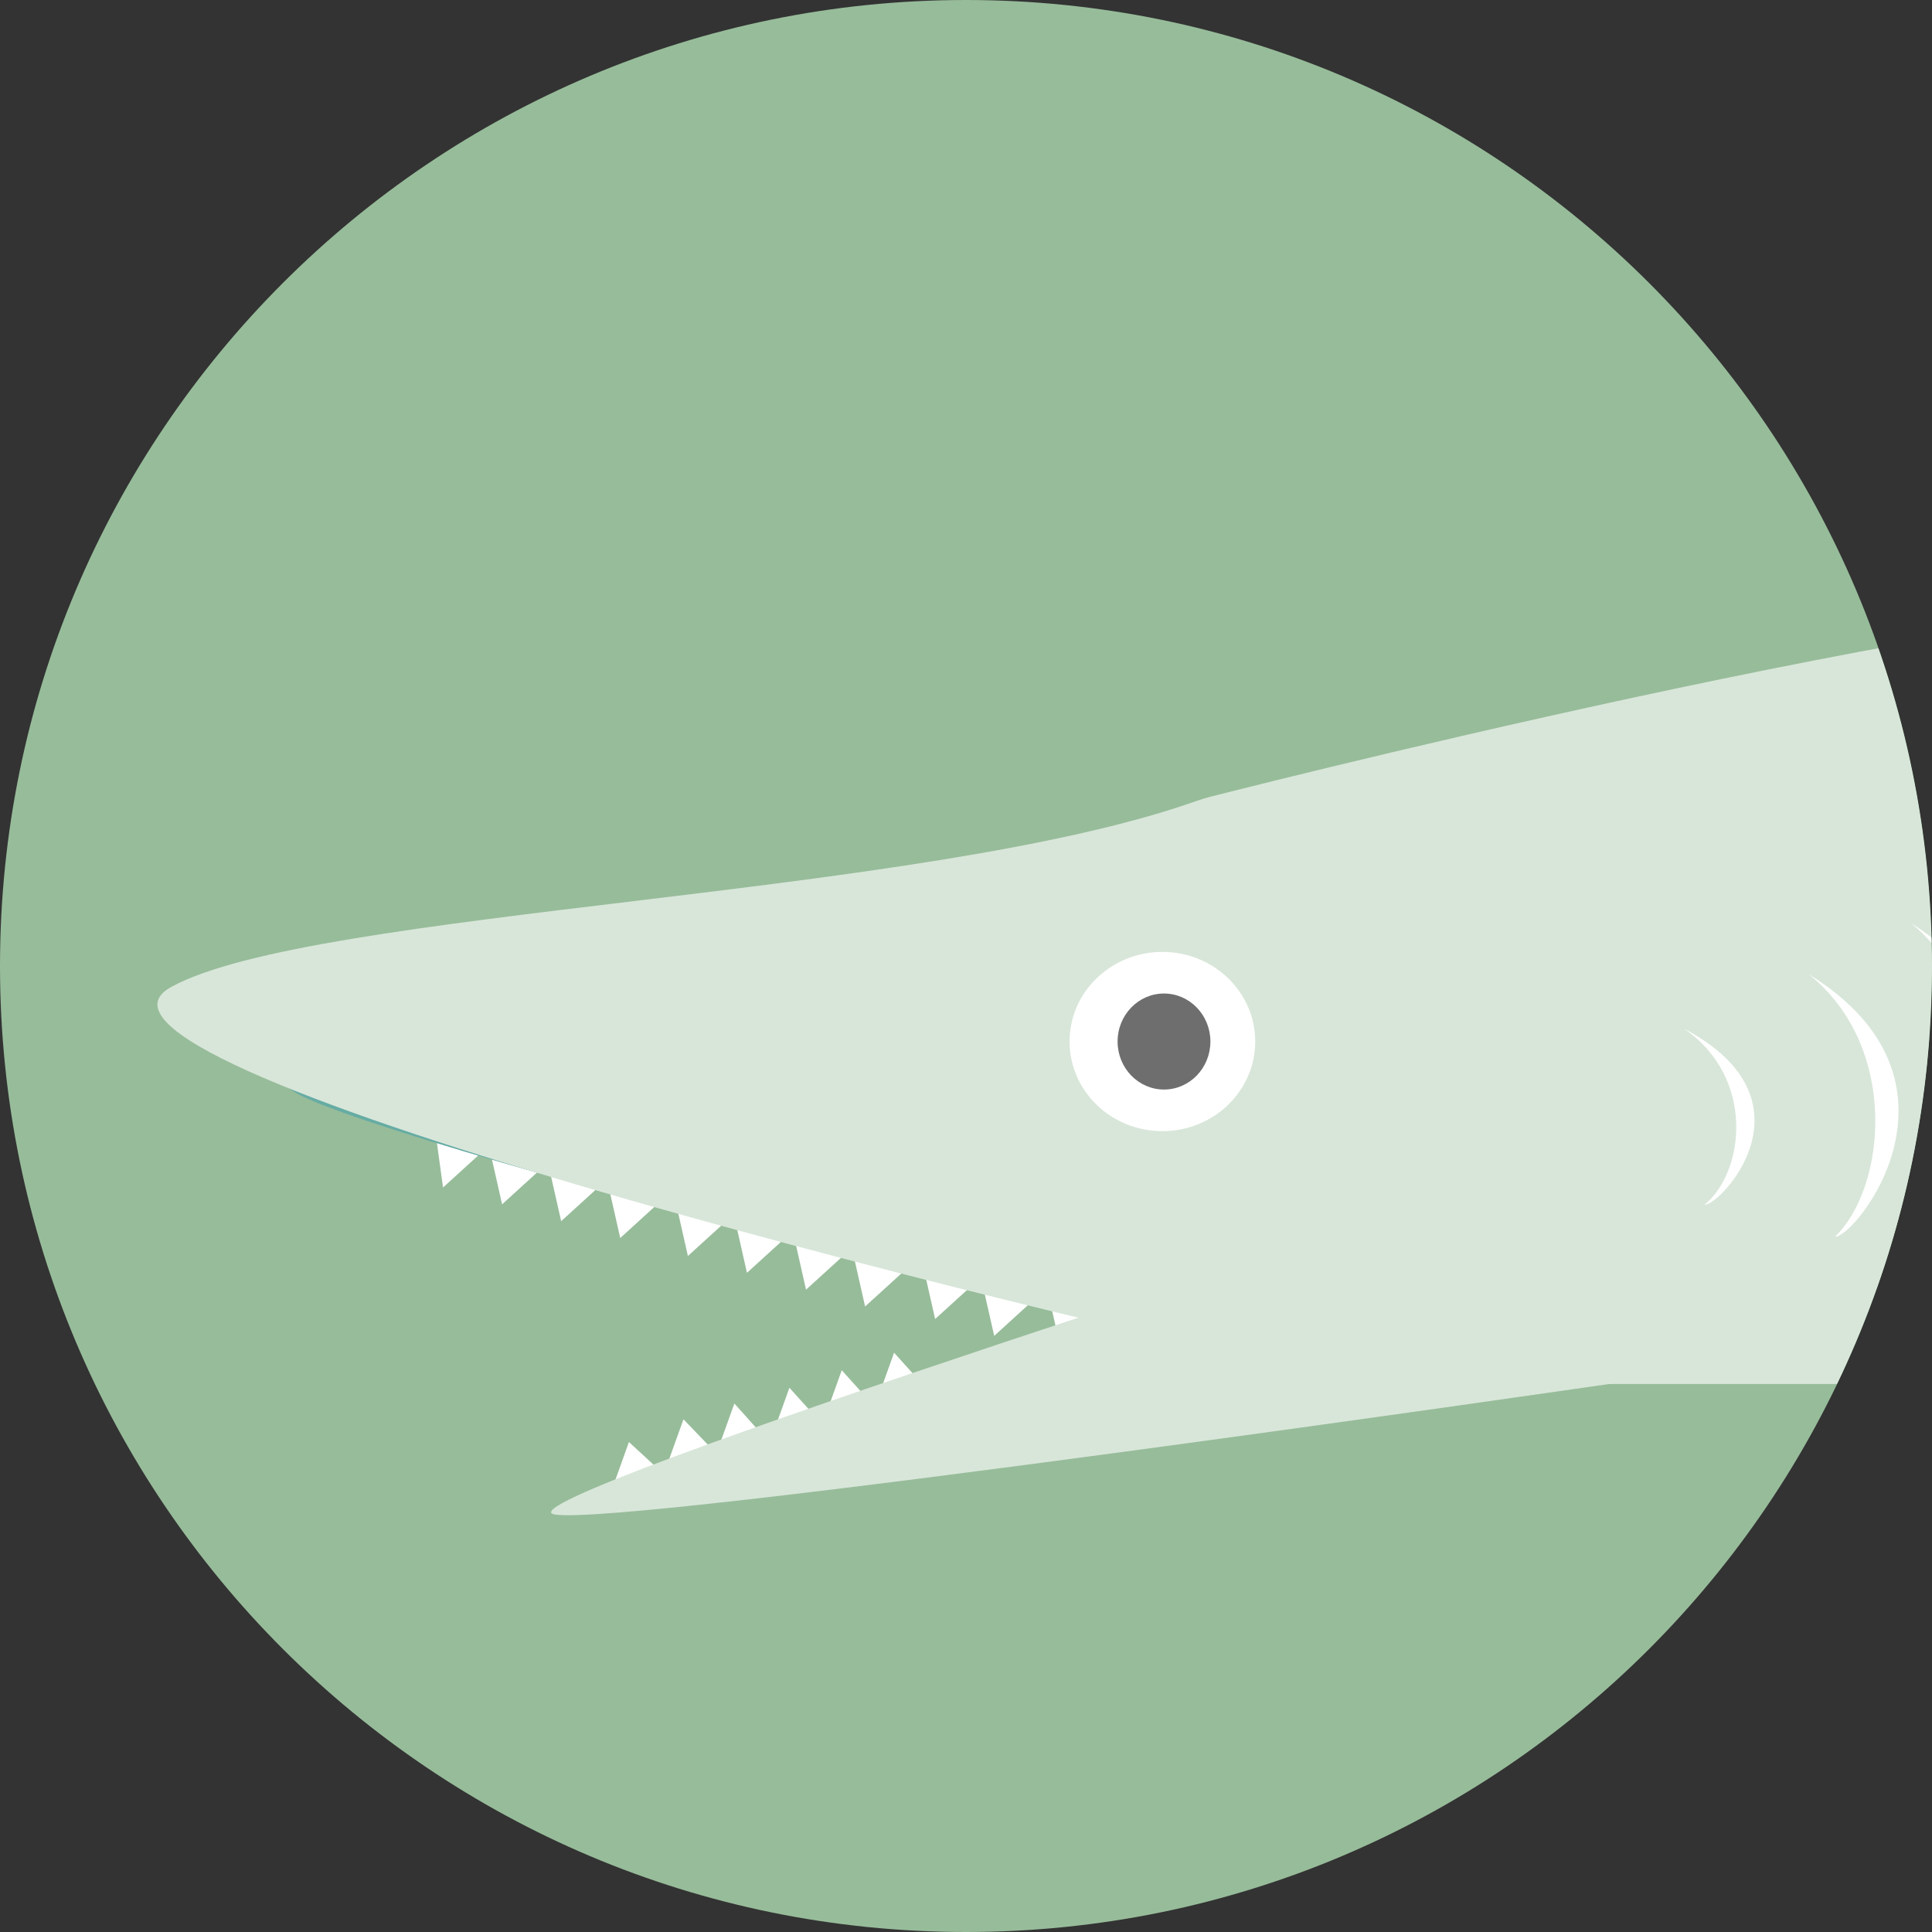 <svg width="1000" height="1000" viewBox="0 0 1000 1000" fill="none" xmlns="http://www.w3.org/2000/svg">
<rect x="0" y="0" width="1000" height="1000" fill="#333333" stroke="none"/>
<g clip-path="url(#clip0_204_2216)">
<path d="M0 500C0 223.858 223.858 0 500 0V0C776.142 0 1000 223.858 1000 500V500C1000 776.142 776.142 1000 500 1000V1000C223.858 1000 0 776.142 0 500V500Z" fill="#97BC9A"/>
<mask id="mask0_204_2216" style="mask-type:luminance" maskUnits="userSpaceOnUse" x="50" y="58" width="3295" height="883">
<path d="M3345 58H50V941H3345V58Z" fill="white"/>
</mask>
<g mask="url(#mask0_204_2216)">
<path d="M485.17 642.203L437.187 629.394L447.774 676.237L485.17 642.203Z" fill="white"/>
<path d="M358.426 606.754L310.442 593.944L321.028 640.788L358.426 606.754Z" fill="white"/>
<path d="M424.025 624.773L376.041 611.962L386.628 658.806L424.025 624.773Z" fill="white"/>
<path d="M297.281 589.324L249.297 576.513L259.883 623.357L297.281 589.324Z" fill="white"/>
<path d="M454.598 633.489L406.614 620.678L417.201 667.522L454.598 633.489Z" fill="white"/>
<path d="M266.708 580.609L224.458 579.212L229.31 614.641L266.708 580.609Z" fill="white"/>
<path d="M327.853 598.038L279.87 585.229L290.455 632.073L327.853 598.038Z" fill="white"/>
<path d="M393.452 616.058L345.468 603.249L356.056 650.092L393.452 616.058Z" fill="white"/>
<path d="M151.868 559.476C200.612 549.977 649.92 537.641 649.92 537.641C678.44 525.574 837.165 504.064 811.244 661.758C807.949 681.807 783.546 705.993 713.793 710.348L627.781 698.995C627.781 698.995 103.124 568.974 151.868 559.476Z" fill="#66ACA4"/>
<path d="M682.514 689.415L634.53 676.605L645.116 723.449L682.514 689.415Z" fill="white"/>
<path d="M551.988 657.405L504.004 644.595L514.592 691.439L551.988 657.405Z" fill="white"/>
<path d="M617.588 675.424L569.604 662.613L580.192 709.457L617.588 675.424Z" fill="white"/>
<path d="M648.161 684.14L600.177 671.329L610.765 718.172L648.161 684.14Z" fill="white"/>
<path d="M521.415 648.69L473.431 635.879L484.019 682.723L521.415 648.69Z" fill="white"/>
<path d="M587.015 666.708L539.032 653.899L549.619 700.743L587.015 666.708Z" fill="white"/>
<path d="M151.868 559.476C200.612 549.977 649.92 537.641 649.92 537.641C678.44 525.574 837.165 504.064 811.244 661.758C807.949 681.807 783.546 705.993 713.793 710.348L627.781 698.995C627.781 698.995 103.124 568.974 151.868 559.476Z" fill="#66ACA4"/>
<path d="M1261.72 368.437C1261.72 368.437 1328.13 588.748 1218.28 573.427C1108.43 558.106 1041.17 434.426 998.021 331.657C1066.42 230.917 1165.06 95.227 1274.91 110.548C1223.38 275.51 1233.12 368.4 1261.72 368.437Z" fill="#D8E6D9"/>
<path d="M3115.56 532.466C3251.4 424.785 1693.12 378.335 1624.86 368.864C1484.23 349.35 1290.94 319.255 1213.2 310.172C1090.19 295.797 674.001 400.311 626.89 412.29C623.873 413.057 621.171 413.915 618.234 414.949C477.384 464.538 162.421 470.575 88.707 510.793C15.168 550.918 522.543 677.271 702.614 714.96C707.236 715.928 711.709 716.355 716.432 716.355H1635.8C1674.91 716.355 2100.88 716.244 2276.49 700.156C2452.09 684.07 2979.72 640.147 3115.56 532.466Z" fill="#D8E6D9"/>
<path d="M496.238 737.322L462.776 700.156L446.875 744.507L496.238 737.322Z" fill="white"/>
<path d="M469.149 746.394L435.689 709.228L419.785 753.579L469.149 746.394Z" fill="white"/>
<path d="M442.062 755.466L408.6 718.3L392.697 762.651L442.062 755.466Z" fill="white"/>
<path d="M409.783 759.576L380.101 726.449L365.893 766.07L409.783 759.576Z" fill="white"/>
<path d="M381.35 763.325L353.759 734.626L341.882 767.751L381.35 763.325Z" fill="white"/>
<path d="M354.015 772.609L325.534 746.394L315.437 774.55L354.015 772.609Z" fill="white"/>
<path d="M780.885 610.041L782.772 444.227C820.876 424.172 1006.88 399.593 998.995 562.867C992.024 707.133 934.36 691.636 836.587 715.818C836.587 715.818 321.457 790.665 286.866 783.839C252.274 777.014 780.885 610.041 780.885 610.041Z" fill="#D8E6D9"/>
<path d="M553.61 539.093C553.61 564.711 575.119 585.479 601.652 585.479C628.184 585.479 649.693 564.711 649.693 539.093C649.693 513.474 628.184 492.706 601.652 492.706C575.119 492.706 553.61 513.474 553.61 539.093Z" fill="white"/>
<path d="M578.459 539.093C578.459 552.818 589.214 563.942 602.48 563.942C615.746 563.942 626.501 552.818 626.501 539.093C626.501 525.369 615.746 514.243 602.48 514.243C589.214 514.243 578.459 525.369 578.459 539.093Z" fill="#6E6E6E"/>
<path d="M871.679 532.466C908.726 557.856 903.027 606.59 882.265 623.581C890.588 623.894 941.857 569.565 871.679 532.466Z" fill="white"/>
<path d="M936.287 504.303C983.439 542.156 976.185 614.814 949.759 640.147C960.351 640.613 1025.6 559.615 936.287 504.303Z" fill="white"/>
<path d="M989.299 477.796C1049.92 529.959 1040.6 630.086 1006.62 664.997C1020.24 665.638 1104.13 554.019 989.299 477.796Z" fill="white"/>
<path d="M1261.72 368.437C1261.72 368.437 1328.13 588.748 1218.28 573.427C1108.43 558.106 1041.17 434.426 998.021 331.657C1066.42 230.917 1165.06 95.227 1274.91 110.548C1223.38 275.51 1233.12 368.4 1261.72 368.437Z" fill="#D8E6D9"/>
</g>
</g>
<defs>
<clipPath id="clip0_204_2216">
<path d="M0 500C0 223.858 223.858 0 500 0V0C776.142 0 1000 223.858 1000 500V500C1000 776.142 776.142 1000 500 1000V1000C223.858 1000 0 776.142 0 500V500Z" fill="white"/>
</clipPath>
</defs>
</svg>
